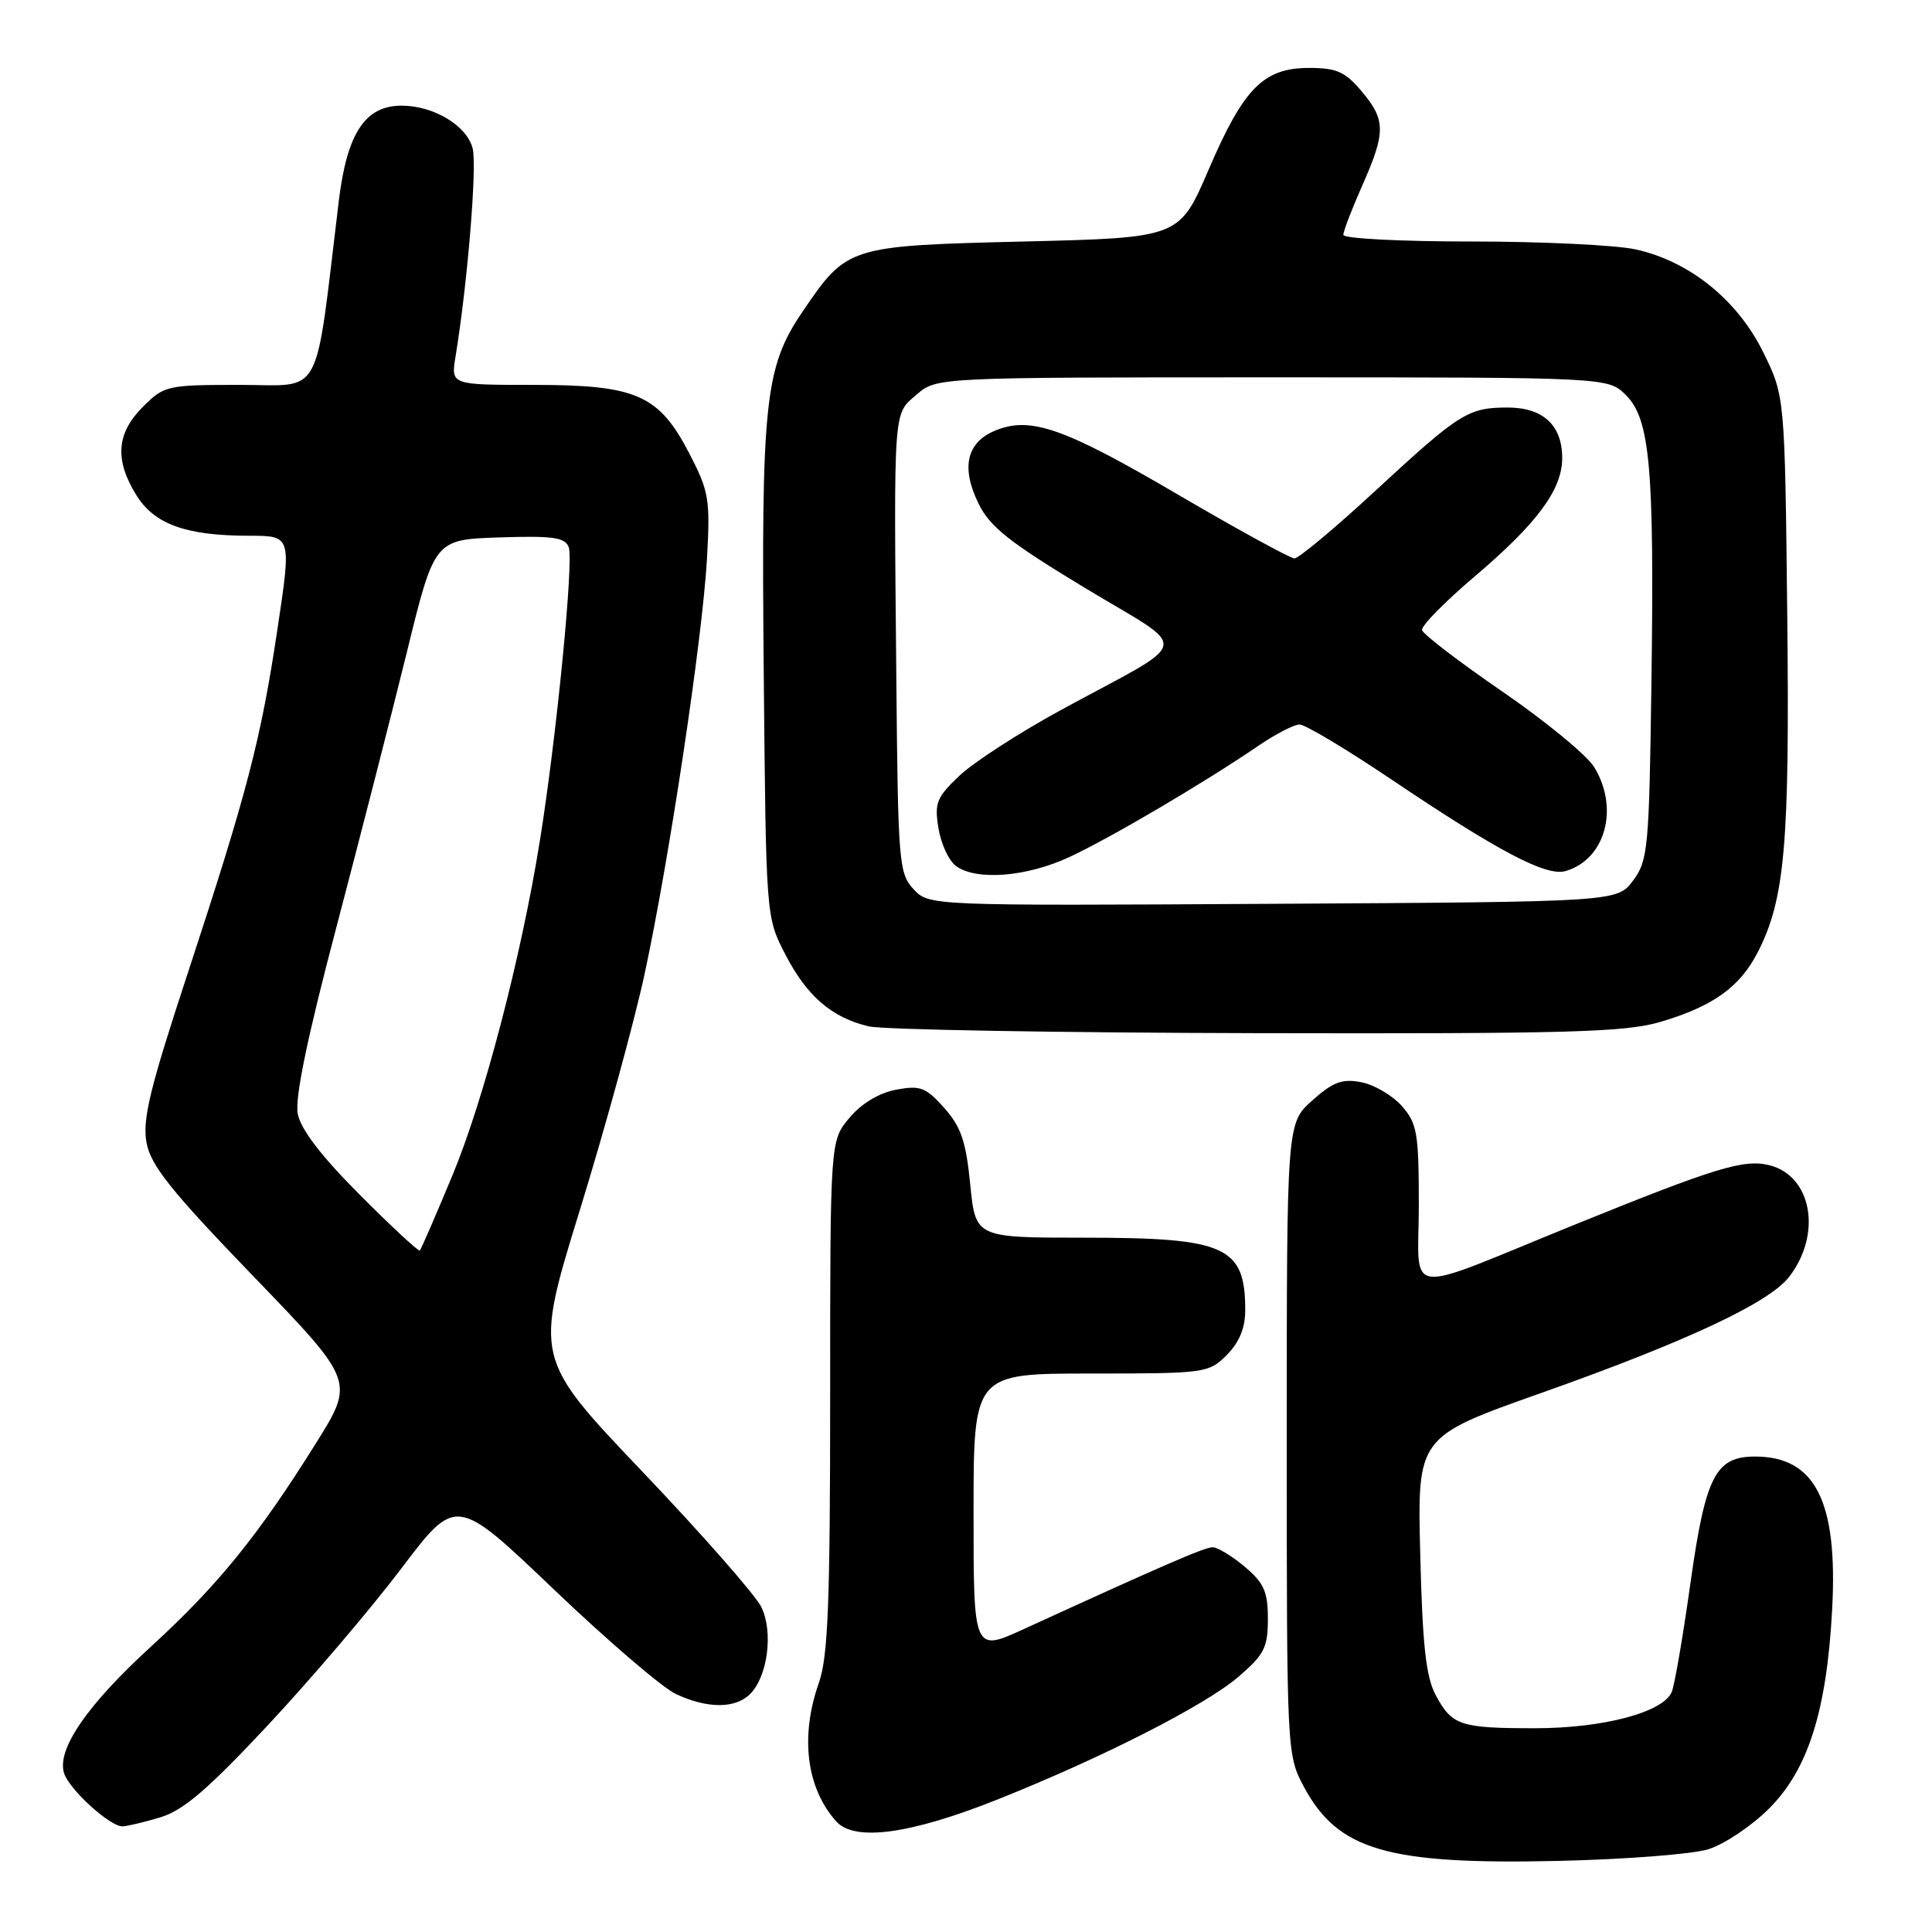 <?xml version="1.0" encoding="UTF-8" standalone="no"?>
<!DOCTYPE svg PUBLIC "-//W3C//DTD SVG 1.1//EN" "http://www.w3.org/Graphics/SVG/1.1/DTD/svg11.dtd" >
<svg xmlns="http://www.w3.org/2000/svg" xmlns:xlink="http://www.w3.org/1999/xlink" version="1.1" viewBox="0 0 256 256">
 <g >
 <path fill="currentColor"
d=" M 226.35 245.04 C 228.47 244.38 232.09 241.96 234.41 239.64 C 239.59 234.47 242.05 226.70 242.77 213.25 C 243.54 198.94 240.54 193.00 232.55 193.00 C 227.33 193.00 226.00 195.59 224.03 209.51 C 223.03 216.66 221.90 223.26 221.52 224.18 C 220.42 226.88 212.46 229.00 203.40 229.00 C 193.47 229.00 192.40 228.64 190.25 224.63 C 188.94 222.20 188.49 218.04 188.19 205.95 C 187.80 190.39 187.80 190.39 204.15 184.60 C 223.31 177.82 234.33 172.67 237.02 169.25 C 241.46 163.60 240.12 155.82 234.46 154.40 C 231.08 153.55 227.30 154.71 208.50 162.34 C 185.43 171.71 188.00 172.05 188.00 159.62 C 188.00 150.15 187.78 148.86 185.75 146.55 C 184.51 145.15 182.09 143.73 180.38 143.40 C 177.84 142.91 176.63 143.36 173.88 145.82 C 170.50 148.84 170.50 148.84 170.50 190.67 C 170.50 232.21 170.52 232.53 172.76 236.74 C 177.28 245.18 183.83 247.09 206.50 246.58 C 215.30 246.38 224.23 245.69 226.35 245.04 Z  M 132.18 238.44 C 146.05 232.91 159.65 225.99 164.08 222.20 C 167.52 219.25 168.00 218.31 168.00 214.51 C 168.00 210.90 167.49 209.75 164.92 207.59 C 163.23 206.17 161.32 205.01 160.67 205.02 C 159.60 205.03 154.09 207.42 135.75 215.82 C 129.00 218.92 129.00 218.92 129.00 200.46 C 129.00 182.00 129.00 182.00 144.55 182.00 C 159.72 182.00 160.15 181.94 162.55 179.55 C 164.21 177.88 165.00 175.97 165.00 173.63 C 165.00 165.15 162.45 164.00 143.68 164.00 C 129.26 164.00 129.26 164.00 128.56 156.94 C 128.00 151.23 127.34 149.30 125.11 146.80 C 122.67 144.07 121.93 143.79 118.74 144.39 C 116.49 144.81 114.15 146.22 112.56 148.11 C 110.00 151.15 110.00 151.15 110.00 184.95 C 110.00 212.44 109.72 219.54 108.50 223.00 C 105.99 230.11 106.86 236.97 110.82 241.36 C 113.25 244.05 120.65 243.04 132.18 238.44 Z  M 21.23 240.81 C 24.30 239.89 27.54 237.11 35.53 228.56 C 41.21 222.48 49.14 213.17 53.15 207.87 C 60.43 198.24 60.43 198.24 73.35 210.57 C 80.45 217.35 87.73 223.60 89.53 224.45 C 93.69 226.42 97.43 226.43 99.39 224.47 C 101.73 222.13 102.49 216.25 100.88 212.94 C 100.12 211.38 93.04 203.31 85.14 195.02 C 70.78 179.94 70.78 179.94 76.87 160.22 C 80.21 149.37 84.07 135.32 85.43 128.98 C 88.71 113.71 93.08 84.60 93.68 74.00 C 94.12 66.13 93.94 65.10 91.33 60.07 C 87.28 52.29 84.34 51.00 70.63 51.00 C 59.74 51.00 59.74 51.00 60.36 47.25 C 61.94 37.64 63.23 22.04 62.63 19.67 C 61.87 16.65 57.47 14.00 53.22 14.00 C 48.38 14.00 45.98 17.64 44.89 26.65 C 41.65 53.38 42.93 51.00 31.82 51.00 C 22.13 51.00 21.76 51.08 18.92 53.92 C 15.43 57.42 15.17 60.93 18.06 65.60 C 20.46 69.48 24.65 70.99 33.06 70.99 C 38.62 71.00 38.62 71.00 36.78 83.25 C 34.57 98.04 32.78 104.90 24.83 129.10 C 19.83 144.30 18.85 148.37 19.42 151.43 C 19.99 154.46 22.68 157.82 33.56 169.10 C 47.00 183.03 47.00 183.03 41.85 191.26 C 34.22 203.47 28.85 210.09 20.06 218.13 C 11.54 225.92 7.49 231.81 8.49 234.96 C 9.17 237.11 14.54 242.00 16.21 242.00 C 16.79 242.00 19.05 241.47 21.23 240.81 Z  M 220.07 135.39 C 227.01 133.33 230.57 130.77 232.93 126.14 C 236.52 119.11 237.15 111.80 236.82 81.50 C 236.50 52.50 236.50 52.50 233.64 46.68 C 230.23 39.74 223.85 34.60 216.70 33.04 C 214.06 32.47 204.27 32.00 194.95 32.00 C 185.63 32.00 178.00 31.61 178.00 31.12 C 178.00 30.64 179.12 27.71 180.50 24.60 C 183.64 17.50 183.63 15.90 180.41 12.08 C 178.25 9.51 177.10 9.00 173.47 9.00 C 167.42 9.00 164.79 11.66 160.14 22.50 C 156.27 31.50 156.27 31.50 135.71 32.00 C 112.37 32.57 112.24 32.61 106.32 41.33 C 101.35 48.65 100.86 53.23 101.20 89.16 C 101.50 121.50 101.50 121.50 104.03 126.41 C 106.89 131.98 110.20 134.84 115.12 136.00 C 116.98 136.44 140.13 136.84 166.57 136.90 C 208.07 136.99 215.38 136.78 220.07 135.39 Z  M 47.68 158.32 C 42.54 153.17 39.83 149.63 39.45 147.56 C 39.06 145.50 40.73 137.42 44.54 122.99 C 47.65 111.17 51.86 94.75 53.89 86.50 C 57.57 71.50 57.57 71.50 66.16 71.21 C 73.25 70.98 74.86 71.20 75.36 72.50 C 76.04 74.28 73.73 97.81 71.52 111.50 C 69.04 126.89 64.11 145.76 59.93 155.79 C 57.73 161.08 55.79 165.54 55.63 165.70 C 55.47 165.87 51.89 162.55 47.68 158.32 Z  M 121.05 117.82 C 119.11 115.74 118.99 114.27 118.77 90.06 C 118.43 53.58 118.34 54.97 121.46 52.28 C 124.11 50.00 124.11 50.00 168.60 50.00 C 213.09 50.00 213.09 50.00 215.45 52.36 C 218.65 55.56 219.22 62.02 218.82 90.68 C 218.52 112.42 218.37 114.03 216.39 116.68 C 214.28 119.50 214.28 119.50 168.69 119.76 C 123.10 120.02 123.10 120.02 121.05 117.82 Z  M 141.73 113.55 C 147.20 111.00 159.55 103.73 166.68 98.86 C 168.98 97.29 171.46 96.00 172.20 96.00 C 172.94 96.00 178.39 99.26 184.32 103.25 C 198.57 112.84 204.88 116.16 207.44 115.42 C 212.71 113.90 214.59 107.11 211.24 101.65 C 210.29 100.08 204.81 95.58 199.08 91.64 C 193.35 87.71 188.56 84.04 188.43 83.49 C 188.30 82.95 191.41 79.77 195.35 76.43 C 203.70 69.34 207.00 64.88 207.00 60.68 C 207.00 56.35 204.46 54.00 199.78 54.00 C 194.54 54.00 193.41 54.71 182.20 65.07 C 176.89 69.98 172.08 73.99 171.52 73.99 C 170.96 73.98 164.06 70.20 156.18 65.59 C 140.98 56.68 136.54 55.12 131.86 57.06 C 128.08 58.62 127.32 61.95 129.65 66.71 C 131.16 69.81 133.74 71.85 143.79 77.92 C 157.93 86.47 158.34 84.42 140.56 94.09 C 135.10 97.07 129.08 100.96 127.18 102.74 C 124.10 105.64 123.80 106.38 124.35 109.74 C 124.68 111.80 125.73 114.06 126.67 114.75 C 129.38 116.73 136.04 116.20 141.73 113.55 Z "/>
</g>
</svg>